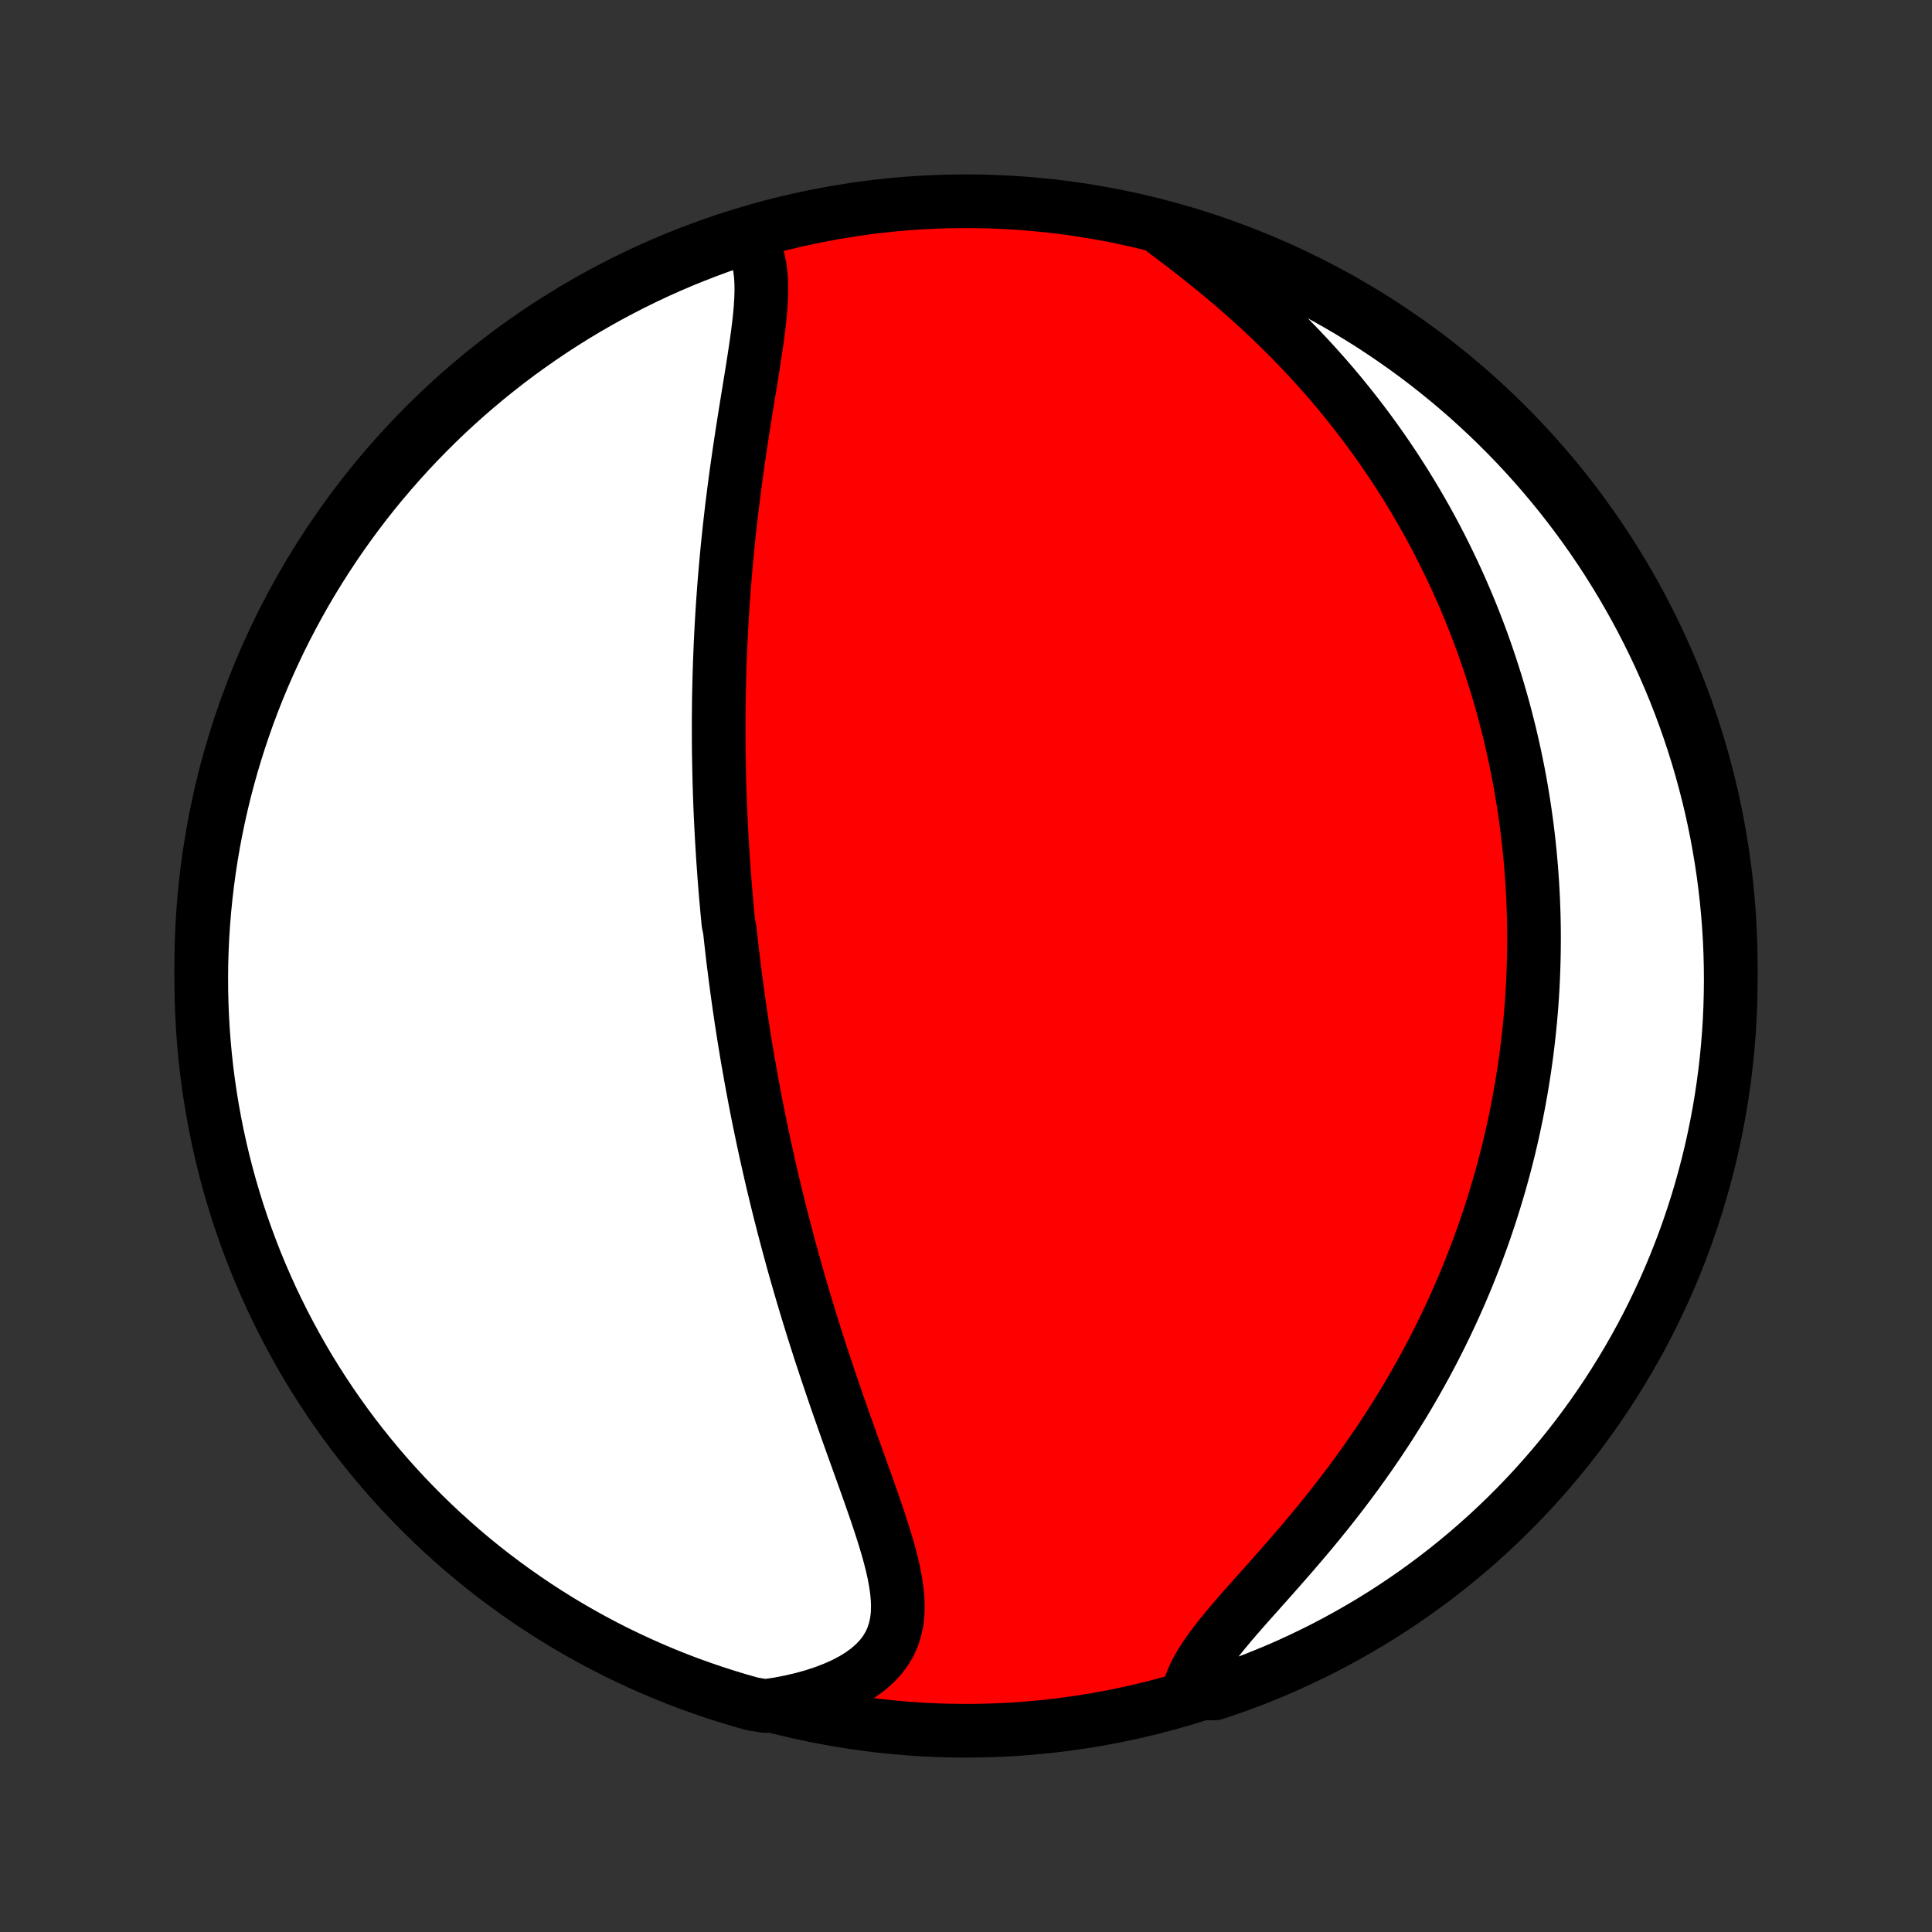 <?xml version="1.0" encoding="utf-8" standalone="no"?>
<!DOCTYPE svg PUBLIC "-//W3C//DTD SVG 1.1//EN"
  "http://www.w3.org/Graphics/SVG/1.1/DTD/svg11.dtd">
<!-- Created with matplotlib (http://matplotlib.org/) -->
<svg height="72pt" version="1.1" viewBox="0 0 72 72" width="72pt" xmlns="http://www.w3.org/2000/svg" xmlns:xlink="http://www.w3.org/1999/xlink">
 <rect x="0" y="0" width="72" height="72" fill="#333333" stroke="none"/>
 <defs>
  <style type="text/css">
*{stroke-linecap:butt;stroke-linejoin:round;}
  </style>
 </defs>
 <g id="figure_1">
  <g id="patch_1">
   <path d="
M0 72
L72 72
L72 0
L0 0
z
" style="fill:none;"/>
  </g>
  <g id="axes_1">
   <g id="PatchCollection_1">
    <defs>
     <path d="
M36 -7.5
C43.558 -7.5 50.808 -10.503 56.153 -15.848
C61.497 -21.192 64.5 -28.442 64.5 -36
C64.5 -43.558 61.497 -50.808 56.153 -56.153
C50.808 -61.497 43.558 -64.5 36 -64.5
C28.442 -64.5 21.192 -61.497 15.848 -56.153
C10.503 -50.808 7.5 -43.558 7.5 -36
C7.5 -28.442 10.503 -21.192 15.848 -15.848
C21.192 -10.503 28.442 -7.5 36 -7.5
z
" id="C0_0_a811fe30f3"/>
     <path d="
M27.817 -63.215
L27.97 -63.006
L28.094 -62.781
L28.192 -62.541
L28.266 -62.287
L28.319 -62.021
L28.353 -61.744
L28.37 -61.457
L28.373 -61.161
L28.364 -60.856
L28.345 -60.545
L28.317 -60.227
L28.282 -59.905
L28.241 -59.577
L28.196 -59.246
L28.147 -58.911
L28.095 -58.573
L28.042 -58.233
L27.987 -57.891
L27.931 -57.547
L27.875 -57.203
L27.819 -56.858
L27.764 -56.512
L27.709 -56.166
L27.655 -55.821
L27.603 -55.476
L27.551 -55.131
L27.502 -54.788
L27.453 -54.445
L27.407 -54.104
L27.362 -53.764
L27.319 -53.425
L27.277 -53.089
L27.238 -52.753
L27.2 -52.42
L27.164 -52.089
L27.13 -51.759
L27.097 -51.432
L27.067 -51.106
L27.038 -50.783
L27.011 -50.462
L26.985 -50.143
L26.962 -49.826
L26.939 -49.511
L26.919 -49.199
L26.9 -48.889
L26.883 -48.581
L26.867 -48.275
L26.852 -47.971
L26.84 -47.669
L26.828 -47.37
L26.818 -47.072
L26.809 -46.777
L26.802 -46.484
L26.795 -46.192
L26.79 -45.903
L26.787 -45.615
L26.784 -45.329
L26.783 -45.045
L26.783 -44.763
L26.784 -44.482
L26.785 -44.203
L26.788 -43.926
L26.793 -43.65
L26.798 -43.376
L26.804 -43.103
L26.811 -42.831
L26.819 -42.561
L26.828 -42.292
L26.838 -42.025
L26.849 -41.758
L26.861 -41.492
L26.874 -41.228
L26.888 -40.964
L26.902 -40.702
L26.918 -40.44
L26.934 -40.179
L26.951 -39.919
L26.97 -39.659
L26.988 -39.4
L27.008 -39.142
L27.029 -38.884
L27.05 -38.626
L27.073 -38.369
L27.096 -38.112
L27.12 -37.856
L27.145 -37.599
L27.198 -37.343
L27.225 -37.087
L27.254 -36.831
L27.283 -36.575
L27.313 -36.319
L27.344 -36.062
L27.377 -35.806
L27.409 -35.549
L27.443 -35.292
L27.478 -35.034
L27.514 -34.776
L27.551 -34.517
L27.589 -34.258
L27.627 -33.999
L27.667 -33.738
L27.708 -33.477
L27.75 -33.215
L27.793 -32.952
L27.837 -32.688
L27.882 -32.424
L27.929 -32.158
L27.976 -31.891
L28.025 -31.623
L28.075 -31.354
L28.126 -31.083
L28.178 -30.811
L28.232 -30.538
L28.287 -30.264
L28.344 -29.988
L28.402 -29.71
L28.461 -29.431
L28.522 -29.15
L28.584 -28.867
L28.648 -28.583
L28.713 -28.297
L28.78 -28.009
L28.849 -27.719
L28.919 -27.428
L28.991 -27.134
L29.064 -26.839
L29.14 -26.541
L29.217 -26.241
L29.296 -25.94
L29.377 -25.636
L29.46 -25.33
L29.544 -25.022
L29.631 -24.712
L29.72 -24.4
L29.811 -24.085
L29.903 -23.769
L29.998 -23.45
L30.095 -23.13
L30.194 -22.807
L30.295 -22.482
L30.398 -22.155
L30.503 -21.826
L30.61 -21.496
L30.72 -21.163
L30.831 -20.829
L30.944 -20.493
L31.059 -20.155
L31.175 -19.817
L31.294 -19.476
L31.413 -19.135
L31.534 -18.793
L31.656 -18.449
L31.779 -18.105
L31.903 -17.761
L32.027 -17.416
L32.15 -17.072
L32.274 -16.727
L32.396 -16.383
L32.516 -16.04
L32.635 -15.698
L32.75 -15.357
L32.861 -15.018
L32.967 -14.681
L33.067 -14.347
L33.16 -14.015
L33.243 -13.688
L33.316 -13.364
L33.376 -13.044
L33.422 -12.73
L33.451 -12.421
L33.461 -12.119
L33.45 -11.824
L33.415 -11.536
L33.353 -11.257
L33.264 -10.987
L33.146 -10.726
L32.996 -10.477
L32.815 -10.238
L32.602 -10.012
L32.358 -9.798
L32.084 -9.597
L31.78 -9.409
L31.45 -9.235
L31.094 -9.076
L30.715 -8.93
L30.316 -8.799
L29.897 -8.682
L29.461 -8.581
L29.011 -8.493
L28.518 -8.421
L28.039 -8.5
L27.563 -8.634
L27.089 -8.778
L26.618 -8.929
L26.15 -9.089
L25.684 -9.256
L25.222 -9.432
L24.764 -9.616
L24.308 -9.809
L23.856 -10.009
L23.408 -10.217
L22.964 -10.432
L22.523 -10.656
L22.087 -10.888
L21.655 -11.127
L21.228 -11.373
L20.805 -11.627
L20.386 -11.889
L19.972 -12.158
L19.564 -12.434
L19.16 -12.717
L18.761 -13.008
L18.367 -13.305
L17.979 -13.609
L17.597 -13.92
L17.22 -14.238
L16.849 -14.563
L16.483 -14.894
L16.124 -15.231
L15.77 -15.575
L15.423 -15.925
L15.082 -16.281
L14.747 -16.643
L14.419 -17.011
L14.098 -17.385
L13.783 -17.765
L13.475 -18.15
L13.173 -18.54
L12.879 -18.936
L12.592 -19.337
L12.311 -19.743
L12.039 -20.154
L11.773 -20.57
L11.514 -20.99
L11.264 -21.415
L11.021 -21.845
L10.785 -22.279
L10.557 -22.717
L10.337 -23.159
L10.124 -23.605
L9.92 -24.055
L9.723 -24.508
L9.534 -24.965
L9.354 -25.425
L9.182 -25.889
L9.017 -26.355
L8.861 -26.825
L8.714 -27.297
L8.574 -27.772
L8.443 -28.25
L8.32 -28.729
L8.206 -29.212
L8.1 -29.696
L8.003 -30.182
L7.914 -30.669
L7.834 -31.159
L7.762 -31.65
L7.699 -32.142
L7.645 -32.635
L7.599 -33.13
L7.562 -33.625
L7.534 -34.121
L7.514 -34.618
L7.503 -35.115
L7.5 -35.612
L7.506 -36.109
L7.521 -36.607
L7.545 -37.104
L7.577 -37.601
L7.618 -38.097
L7.668 -38.593
L7.726 -39.088
L7.793 -39.582
L7.868 -40.075
L7.952 -40.566
L8.045 -41.057
L8.146 -41.545
L8.255 -42.032
L8.373 -42.518
L8.5 -43.001
L8.634 -43.482
L8.778 -43.961
L8.929 -44.437
L9.089 -44.911
L9.256 -45.382
L9.432 -45.85
L9.616 -46.316
L9.809 -46.778
L10.009 -47.236
L10.217 -47.692
L10.432 -48.144
L10.656 -48.592
L10.888 -49.036
L11.127 -49.477
L11.373 -49.913
L11.627 -50.345
L11.889 -50.772
L12.158 -51.195
L12.434 -51.614
L12.717 -52.028
L13.008 -52.437
L13.305 -52.84
L13.609 -53.239
L13.92 -53.633
L14.238 -54.021
L14.563 -54.403
L14.894 -54.78
L15.231 -55.151
L15.575 -55.517
L15.925 -55.876
L16.281 -56.23
L16.643 -56.577
L17.011 -56.918
L17.385 -57.253
L17.765 -57.581
L18.15 -57.903
L18.54 -58.217
L18.936 -58.526
L19.337 -58.827
L19.743 -59.121
L20.154 -59.408
L20.57 -59.689
L20.99 -59.962
L21.415 -60.227
L21.845 -60.486
L22.279 -60.736
L22.717 -60.98
L23.159 -61.215
L23.605 -61.443
L24.055 -61.663
L24.508 -61.876
L24.965 -62.08
L25.425 -62.277
L25.889 -62.465
L26.355 -62.646
L26.825 -62.819
L27.297 -62.983
z
" id="C0_1_11ff7b7801"/>
     <path d="
M43.387 -63.397
L43.764 -63.114
L44.142 -62.826
L44.52 -62.533
L44.896 -62.235
L45.27 -61.933
L45.64 -61.626
L46.006 -61.316
L46.366 -61.001
L46.722 -60.683
L47.071 -60.361
L47.414 -60.037
L47.751 -59.71
L48.08 -59.381
L48.402 -59.049
L48.717 -58.716
L49.025 -58.381
L49.325 -58.045
L49.618 -57.708
L49.903 -57.37
L50.181 -57.031
L50.451 -56.692
L50.714 -56.352
L50.969 -56.013
L51.218 -55.673
L51.459 -55.334
L51.693 -54.995
L51.921 -54.657
L52.141 -54.319
L52.355 -53.982
L52.562 -53.646
L52.764 -53.311
L52.958 -52.977
L53.147 -52.644
L53.33 -52.312
L53.507 -51.981
L53.678 -51.651
L53.843 -51.323
L54.003 -50.995
L54.158 -50.67
L54.308 -50.345
L54.453 -50.022
L54.592 -49.7
L54.727 -49.38
L54.858 -49.061
L54.983 -48.743
L55.105 -48.426
L55.222 -48.111
L55.334 -47.797
L55.443 -47.484
L55.547 -47.173
L55.648 -46.862
L55.745 -46.553
L55.838 -46.245
L55.927 -45.938
L56.013 -45.632
L56.095 -45.327
L56.173 -45.023
L56.249 -44.72
L56.321 -44.418
L56.389 -44.117
L56.455 -43.816
L56.517 -43.517
L56.577 -43.217
L56.633 -42.919
L56.686 -42.621
L56.736 -42.323
L56.784 -42.026
L56.828 -41.73
L56.87 -41.434
L56.909 -41.138
L56.945 -40.842
L56.978 -40.547
L57.009 -40.252
L57.036 -39.956
L57.062 -39.661
L57.084 -39.366
L57.104 -39.071
L57.121 -38.776
L57.136 -38.48
L57.147 -38.184
L57.157 -37.888
L57.163 -37.591
L57.167 -37.294
L57.168 -36.997
L57.166 -36.699
L57.162 -36.4
L57.155 -36.1
L57.145 -35.8
L57.133 -35.499
L57.118 -35.198
L57.1 -34.895
L57.079 -34.592
L57.055 -34.287
L57.028 -33.981
L56.998 -33.674
L56.965 -33.366
L56.929 -33.057
L56.891 -32.747
L56.848 -32.435
L56.803 -32.121
L56.754 -31.807
L56.702 -31.49
L56.647 -31.173
L56.588 -30.853
L56.526 -30.532
L56.459 -30.209
L56.39 -29.885
L56.316 -29.559
L56.239 -29.231
L56.157 -28.901
L56.072 -28.569
L55.982 -28.236
L55.888 -27.9
L55.789 -27.563
L55.686 -27.223
L55.579 -26.882
L55.467 -26.539
L55.35 -26.193
L55.228 -25.846
L55.101 -25.497
L54.969 -25.146
L54.831 -24.793
L54.689 -24.438
L54.54 -24.081
L54.386 -23.722
L54.227 -23.362
L54.061 -23
L53.889 -22.636
L53.712 -22.271
L53.528 -21.904
L53.338 -21.536
L53.142 -21.167
L52.938 -20.797
L52.729 -20.425
L52.513 -20.053
L52.291 -19.681
L52.061 -19.308
L51.825 -18.934
L51.583 -18.561
L51.334 -18.188
L51.079 -17.815
L50.817 -17.443
L50.55 -17.072
L50.276 -16.702
L49.997 -16.333
L49.712 -15.966
L49.423 -15.601
L49.129 -15.239
L48.832 -14.879
L48.531 -14.522
L48.228 -14.169
L47.924 -13.819
L47.62 -13.473
L47.317 -13.131
L47.016 -12.794
L46.719 -12.461
L46.428 -12.133
L46.145 -11.811
L45.873 -11.494
L45.612 -11.182
L45.367 -10.876
L45.139 -10.575
L44.931 -10.28
L44.746 -9.991
L44.587 -9.707
L44.454 -9.429
L44.349 -9.157
L44.794 -8.89
L45.266 -8.891
L45.735 -9.048
L46.201 -9.214
L46.664 -9.388
L47.123 -9.57
L47.58 -9.76
L48.032 -9.958
L48.481 -10.165
L48.927 -10.379
L49.368 -10.6
L49.805 -10.83
L50.238 -11.067
L50.667 -11.312
L51.091 -11.564
L51.511 -11.823
L51.926 -12.091
L52.336 -12.365
L52.741 -12.646
L53.141 -12.935
L53.536 -13.231
L53.925 -13.533
L54.309 -13.843
L54.688 -14.159
L55.06 -14.482
L55.427 -14.811
L55.788 -15.147
L56.143 -15.489
L56.492 -15.838
L56.834 -16.192
L57.171 -16.553
L57.5 -16.92
L57.824 -17.292
L58.14 -17.67
L58.45 -18.054
L58.753 -18.443
L59.049 -18.837
L59.338 -19.237
L59.62 -19.642
L59.895 -20.052
L60.162 -20.466
L60.422 -20.886
L60.675 -21.31
L60.92 -21.738
L61.158 -22.171
L61.388 -22.608
L61.61 -23.049
L61.824 -23.494
L62.031 -23.943
L62.229 -24.396
L62.42 -24.852
L62.602 -25.311
L62.777 -25.774
L62.943 -26.24
L63.101 -26.709
L63.251 -27.18
L63.392 -27.654
L63.525 -28.131
L63.65 -28.611
L63.767 -29.092
L63.874 -29.576
L63.974 -30.061
L64.065 -30.549
L64.147 -31.038
L64.221 -31.528
L64.286 -32.02
L64.343 -32.513
L64.39 -33.008
L64.43 -33.503
L64.46 -33.998
L64.482 -34.495
L64.495 -34.992
L64.5 -35.489
L64.496 -35.986
L64.483 -36.484
L64.462 -36.981
L64.431 -37.478
L64.393 -37.975
L64.345 -38.471
L64.289 -38.966
L64.225 -39.46
L64.151 -39.953
L64.069 -40.445
L63.979 -40.936
L63.88 -41.425
L63.773 -41.912
L63.657 -42.398
L63.532 -42.882
L63.4 -43.363
L63.259 -43.843
L63.109 -44.32
L62.952 -44.794
L62.786 -45.266
L62.612 -45.735
L62.43 -46.201
L62.24 -46.664
L62.041 -47.123
L61.836 -47.58
L61.621 -48.032
L61.4 -48.481
L61.17 -48.927
L60.933 -49.368
L60.688 -49.805
L60.436 -50.238
L60.176 -50.667
L59.91 -51.091
L59.635 -51.511
L59.354 -51.926
L59.065 -52.336
L58.769 -52.741
L58.467 -53.141
L58.157 -53.536
L57.841 -53.925
L57.518 -54.309
L57.189 -54.688
L56.853 -55.06
L56.511 -55.427
L56.162 -55.788
L55.807 -56.143
L55.447 -56.492
L55.08 -56.834
L54.708 -57.171
L54.33 -57.5
L53.946 -57.824
L53.557 -58.14
L53.163 -58.45
L52.763 -58.753
L52.358 -59.049
L51.948 -59.338
L51.533 -59.62
L51.114 -59.895
L50.69 -60.162
L50.262 -60.422
L49.829 -60.675
L49.392 -60.92
L48.951 -61.158
L48.506 -61.388
L48.057 -61.61
L47.604 -61.824
L47.148 -62.031
L46.689 -62.229
L46.226 -62.42
L45.76 -62.602
L45.291 -62.777
L44.82 -62.943
L44.346 -63.101
z
" id="C0_2_c97b9431dc"/>
    </defs>
    <g clip-path="url(#p1bffca34e9)">
     <use style="fill:#ff0000;stroke:#000000;stroke-width:2.0;" x="0.0" xlink:href="#C0_0_a811fe30f3" y="72.0"/>
    </g>
    <g clip-path="url(#p1bffca34e9)">
     <use style="fill:#ffffff;stroke:#000000;stroke-width:2.0;" x="0.0" xlink:href="#C0_1_11ff7b7801" y="72.0"/>
    </g>
    <g clip-path="url(#p1bffca34e9)">
     <use style="fill:#ffffff;stroke:#000000;stroke-width:2.0;" x="0.0" xlink:href="#C0_2_c97b9431dc" y="72.0"/>
    </g>
   </g>
  </g>
 </g>
 <defs>
  <clipPath id="p1bffca34e9">
   <rect height="72.0" width="72.0" x="0.0" y="0.0"/>
  </clipPath>
 </defs>
</svg>
